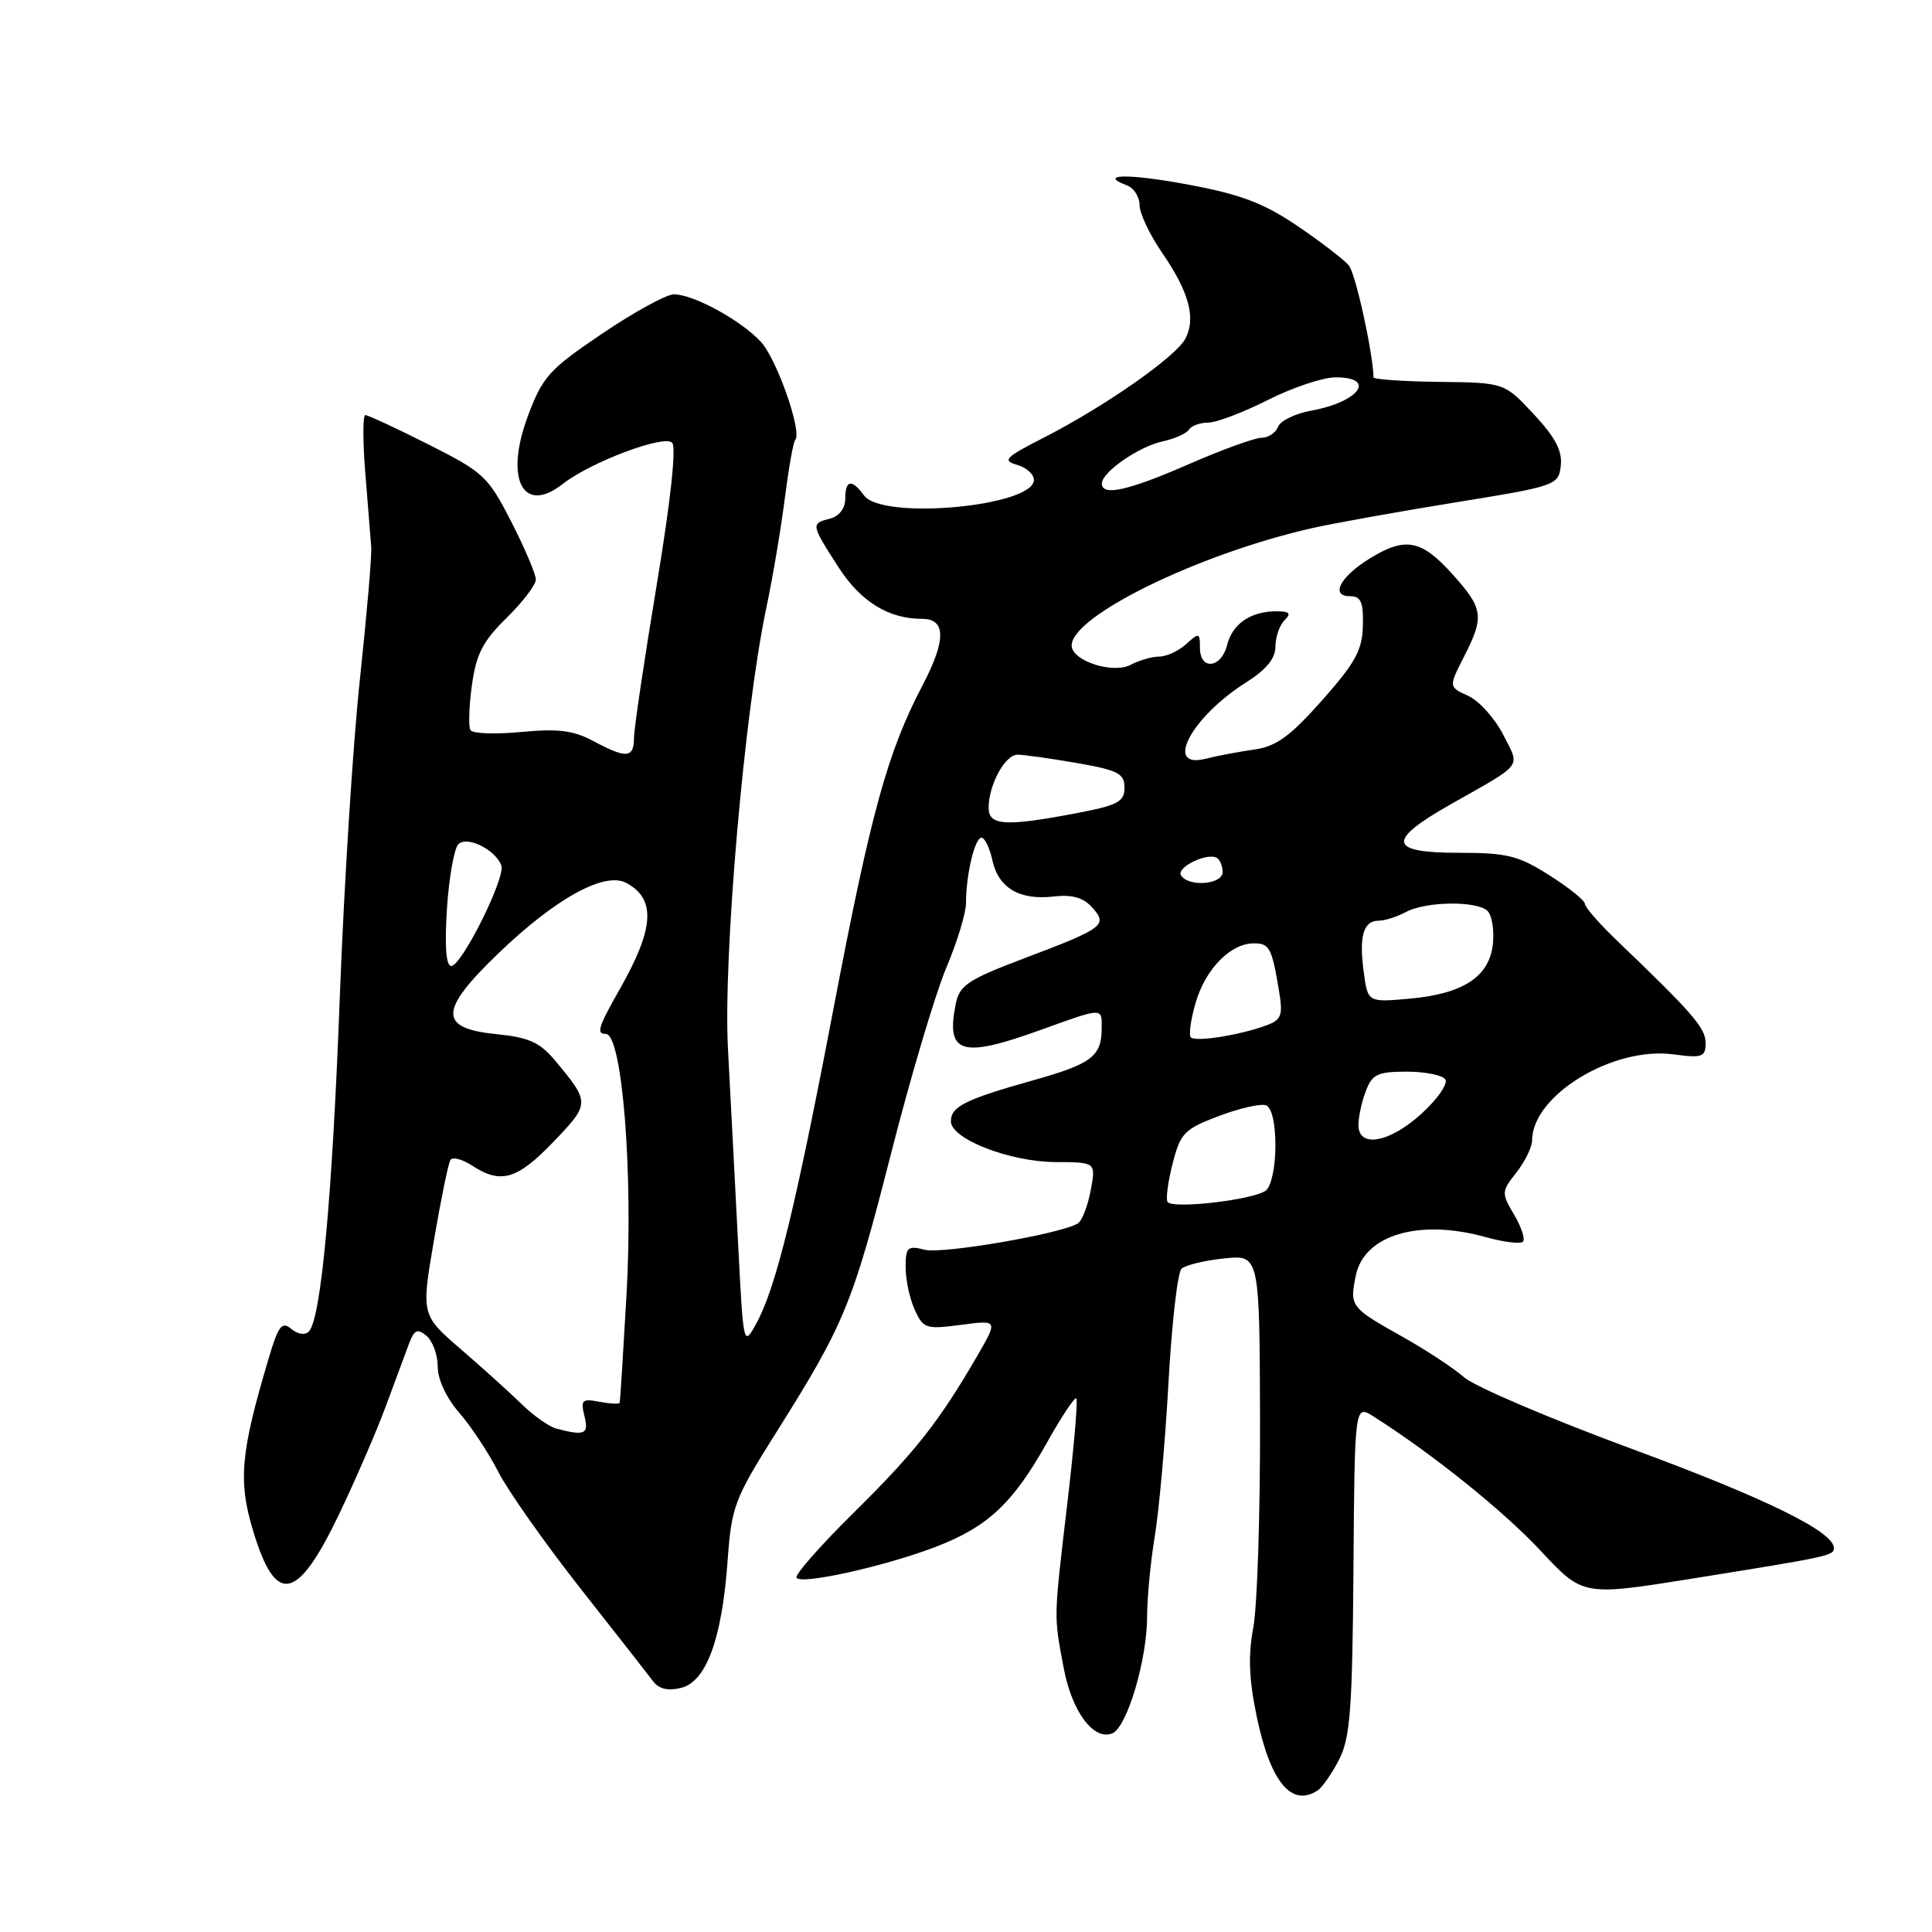 <?xml version="1.0" encoding="UTF-8" standalone="no"?>
<!DOCTYPE svg PUBLIC "-//W3C//DTD SVG 1.1//EN" "http://www.w3.org/Graphics/SVG/1.1/DTD/svg11.dtd" >
<svg xmlns="http://www.w3.org/2000/svg" xmlns:xlink="http://www.w3.org/1999/xlink" version="1.1" viewBox="0 0 256 256">
 <g >
 <path fill="currentColor"
d=" M 174.61 237.23 C 175.22 236.83 176.50 234.98 177.45 233.13 C 178.91 230.28 179.20 226.43 179.34 207.94 C 179.50 186.11 179.50 186.11 182.00 187.69 C 189.84 192.67 199.20 200.19 204.12 205.46 C 209.74 211.49 209.74 211.49 224.12 209.19 C 242.42 206.26 243.00 206.13 243.00 205.12 C 243.00 202.95 233.89 198.49 216.00 191.90 C 205.28 187.94 195.38 183.71 194.00 182.50 C 192.62 181.29 188.92 178.85 185.77 177.09 C 178.96 173.27 178.83 173.10 179.64 169.06 C 180.72 163.64 188.02 161.46 196.85 163.92 C 199.24 164.59 201.47 164.86 201.80 164.53 C 202.13 164.21 201.60 162.60 200.63 160.96 C 198.93 158.07 198.94 157.89 200.94 155.35 C 202.07 153.91 203.00 152.00 203.01 151.12 C 203.02 145.14 213.72 138.63 221.75 139.71 C 225.58 140.22 226.00 140.06 226.00 138.18 C 226.00 136.21 224.25 134.20 214.15 124.53 C 211.87 122.34 210.00 120.19 210.00 119.75 C 210.00 119.32 207.89 117.62 205.30 115.98 C 201.20 113.37 199.69 113.00 193.30 113.00 C 183.95 113.00 183.69 111.41 192.25 106.56 C 202.01 101.03 201.44 101.79 199.17 97.33 C 198.06 95.17 195.99 92.86 194.55 92.21 C 191.95 91.02 191.95 91.02 193.97 87.05 C 196.72 81.67 196.57 80.64 192.38 76.00 C 188.31 71.49 186.18 71.11 181.47 74.02 C 177.57 76.43 176.23 79.00 178.87 79.00 C 180.33 79.00 180.67 79.77 180.59 82.90 C 180.52 86.13 179.59 87.83 175.18 92.80 C 170.93 97.59 169.11 98.91 166.18 99.32 C 164.15 99.61 161.26 100.15 159.75 100.54 C 154.17 101.95 157.86 95.00 165.12 90.42 C 167.78 88.74 169.00 87.26 169.00 85.69 C 169.00 84.43 169.54 82.86 170.20 82.20 C 171.13 81.27 170.90 81.00 169.13 81.00 C 165.72 81.00 163.30 82.66 162.60 85.47 C 161.82 88.57 159.00 88.86 159.00 85.85 C 159.00 83.82 158.89 83.79 157.17 85.35 C 156.17 86.26 154.56 87.00 153.61 87.00 C 152.65 87.00 150.96 87.49 149.84 88.08 C 147.48 89.35 142.00 87.56 142.00 85.53 C 142.00 81.63 158.71 73.45 173.68 70.02 C 176.53 69.37 185.08 67.83 192.68 66.60 C 206.23 64.41 206.51 64.31 206.81 61.71 C 207.04 59.76 206.10 57.96 203.23 54.88 C 199.33 50.70 199.33 50.70 190.67 50.60 C 185.91 50.54 182.00 50.27 182.00 50.00 C 181.92 46.71 179.62 36.24 178.73 35.18 C 178.10 34.41 175.04 32.06 171.93 29.95 C 167.48 26.93 164.43 25.77 157.55 24.48 C 149.56 22.98 145.33 23.04 149.36 24.58 C 150.26 24.93 151.00 26.10 151.00 27.18 C 151.00 28.26 152.32 31.06 153.94 33.42 C 157.56 38.68 158.51 42.17 157.06 44.89 C 155.76 47.32 146.27 53.94 138.19 58.05 C 133.21 60.59 132.78 61.03 134.75 61.59 C 135.99 61.94 137.00 62.84 137.00 63.58 C 137.00 67.11 116.91 68.96 114.49 65.65 C 112.86 63.42 112.00 63.57 112.00 66.09 C 112.00 67.35 111.20 68.40 110.00 68.71 C 107.43 69.38 107.44 69.45 111.05 75.08 C 114.02 79.71 117.71 82.00 122.18 82.00 C 125.36 82.00 125.38 84.81 122.25 90.79 C 117.61 99.65 115.42 107.59 110.47 133.50 C 105.40 160.07 102.82 170.61 100.23 175.34 C 98.50 178.49 98.50 178.48 97.79 164.50 C 97.39 156.80 96.80 145.32 96.46 139.00 C 95.81 126.74 98.63 94.31 101.55 80.50 C 102.37 76.65 103.46 70.18 103.98 66.12 C 104.50 62.06 105.12 58.54 105.36 58.31 C 106.35 57.32 102.93 47.56 100.81 45.28 C 98.13 42.41 91.88 39.00 89.29 39.00 C 88.31 39.00 84.03 41.34 79.80 44.20 C 72.76 48.95 71.91 49.90 69.95 55.12 C 66.83 63.46 69.29 68.27 74.56 64.13 C 78.23 61.25 87.97 57.57 89.06 58.66 C 89.64 59.24 88.86 66.40 87.01 77.55 C 85.37 87.42 84.02 96.51 84.01 97.75 C 84.00 100.47 83.02 100.55 78.63 98.20 C 75.99 96.78 73.96 96.53 69.07 96.99 C 65.66 97.32 62.63 97.21 62.34 96.75 C 62.06 96.29 62.14 93.61 62.53 90.80 C 63.10 86.67 63.97 84.97 67.11 81.89 C 69.25 79.79 71.00 77.50 71.00 76.79 C 71.00 76.08 69.54 72.64 67.75 69.14 C 64.68 63.13 64.08 62.57 56.77 58.89 C 52.52 56.75 48.76 55.00 48.41 55.00 C 48.07 55.00 48.06 58.49 48.41 62.75 C 48.75 67.01 49.10 71.40 49.19 72.50 C 49.28 73.60 48.60 81.47 47.69 90.00 C 46.77 98.53 45.58 117.42 45.03 132.00 C 44.04 158.49 42.55 174.70 40.94 176.41 C 40.43 176.95 39.48 176.82 38.60 176.09 C 37.35 175.04 36.88 175.65 35.57 180.09 C 31.88 192.51 31.54 196.20 33.52 202.78 C 36.53 212.83 39.38 212.27 44.99 200.52 C 47.15 195.99 49.90 189.63 51.10 186.39 C 52.30 183.15 53.68 179.44 54.16 178.14 C 54.88 176.19 55.29 176.00 56.52 177.01 C 57.33 177.69 58.00 179.52 58.00 181.09 C 58.00 182.79 59.15 185.25 60.87 187.22 C 62.44 189.02 64.75 192.53 66.01 195.00 C 67.26 197.47 72.16 204.43 76.89 210.45 C 81.63 216.47 85.99 222.04 86.59 222.84 C 87.32 223.80 88.56 224.08 90.26 223.65 C 93.60 222.81 95.67 217.14 96.41 206.83 C 96.93 199.61 97.30 198.63 102.84 189.83 C 111.88 175.47 112.97 172.83 118.03 153.00 C 120.62 142.82 123.93 131.70 125.37 128.28 C 126.82 124.86 128.00 120.98 128.00 119.66 C 128.00 115.92 129.16 111.00 130.05 111.00 C 130.48 111.00 131.14 112.35 131.50 114.01 C 132.31 117.68 135.11 119.32 139.64 118.79 C 142.04 118.51 143.54 118.93 144.70 120.22 C 146.83 122.57 146.29 122.98 135.85 126.93 C 128.17 129.84 127.14 130.53 126.63 133.09 C 125.32 139.63 127.40 140.26 137.81 136.50 C 146.22 133.47 146.00 133.47 145.98 136.25 C 145.96 139.98 144.67 140.96 136.92 143.14 C 127.89 145.68 126.00 146.62 126.00 148.58 C 126.00 150.92 133.80 153.95 139.86 153.98 C 145.22 154.00 145.22 154.00 144.52 157.75 C 144.13 159.81 143.37 161.77 142.82 162.11 C 140.59 163.49 124.90 166.19 122.54 165.60 C 120.25 165.02 120.00 165.25 120.00 167.93 C 120.00 169.57 120.54 172.10 121.21 173.55 C 122.34 176.05 122.70 176.16 127.33 175.55 C 132.25 174.90 132.25 174.90 129.47 179.70 C 124.44 188.37 121.27 192.40 113.13 200.43 C 108.71 204.79 105.30 208.67 105.54 209.06 C 106.13 210.02 117.26 207.55 124.00 204.96 C 130.88 202.32 134.21 199.20 138.70 191.20 C 140.64 187.73 142.41 185.07 142.62 185.29 C 142.84 185.50 142.31 191.72 141.44 199.09 C 139.60 214.73 139.62 213.93 140.93 220.94 C 142.01 226.76 144.87 230.65 147.36 229.69 C 149.32 228.94 152.00 219.96 152.00 214.15 C 152.00 211.68 152.46 206.93 153.01 203.58 C 153.57 200.24 154.39 191.08 154.83 183.24 C 155.26 175.40 156.04 168.59 156.56 168.11 C 157.08 167.63 159.61 167.02 162.20 166.75 C 166.90 166.26 166.90 166.26 166.96 188.44 C 166.99 200.64 166.59 212.89 166.07 215.65 C 165.37 219.34 165.49 222.51 166.53 227.49 C 168.34 236.14 171.15 239.53 174.61 237.23 Z  M 73.75 189.31 C 72.79 189.06 70.77 187.65 69.25 186.17 C 67.74 184.69 64.10 181.40 61.16 178.86 C 55.81 174.25 55.81 174.25 57.49 164.39 C 58.42 158.97 59.40 154.16 59.68 153.71 C 59.96 153.26 61.25 153.59 62.56 154.45 C 66.36 156.94 68.54 156.30 73.34 151.29 C 78.20 146.22 78.20 146.11 73.55 140.53 C 71.54 138.12 70.08 137.46 65.79 137.03 C 58.10 136.26 58.14 133.93 65.99 126.37 C 73.57 119.07 80.11 115.45 82.98 116.99 C 86.94 119.11 86.71 122.98 82.16 131.00 C 79.26 136.11 78.98 137.00 80.27 137.00 C 82.45 137.00 83.92 155.48 83.02 171.50 C 82.58 179.20 82.18 185.66 82.11 185.87 C 82.05 186.07 80.84 186.01 79.42 185.74 C 77.13 185.30 76.91 185.51 77.44 187.62 C 78.05 190.04 77.50 190.29 73.75 189.31 Z  M 154.70 159.25 C 154.46 158.84 154.77 156.54 155.39 154.14 C 156.41 150.14 156.93 149.61 161.50 147.88 C 164.25 146.84 167.06 146.20 167.75 146.46 C 168.52 146.75 169.00 148.84 169.00 151.85 C 169.00 154.58 168.45 157.19 167.75 157.74 C 166.16 158.99 155.26 160.25 154.70 159.25 Z  M 180.00 149.07 C 180.00 148.00 180.44 145.98 180.98 144.57 C 181.82 142.34 182.54 142.00 186.42 142.00 C 188.87 142.00 191.17 142.47 191.52 143.04 C 191.88 143.61 190.47 145.64 188.39 147.54 C 184.15 151.42 180.00 152.18 180.00 149.07 Z  M 157.80 137.46 C 157.49 137.16 157.78 135.06 158.45 132.80 C 159.76 128.36 163.07 125.00 166.14 125.00 C 168.22 125.00 168.52 125.57 169.47 131.26 C 170.02 134.55 169.81 135.12 167.80 135.87 C 164.33 137.15 158.43 138.10 157.80 137.46 Z  M 180.70 128.79 C 180.06 124.05 180.66 122.00 182.67 122.00 C 183.48 122.00 185.10 121.48 186.29 120.85 C 188.96 119.42 195.74 119.34 197.12 120.72 C 197.68 121.28 198.00 123.22 197.82 125.02 C 197.39 129.38 193.95 131.67 186.87 132.32 C 181.24 132.83 181.24 132.83 180.70 128.79 Z  M 59.22 120.45 C 59.49 116.29 60.17 112.43 60.74 111.86 C 61.88 110.72 65.62 112.56 66.43 114.67 C 67.03 116.24 61.18 128.00 59.79 128.00 C 59.10 128.00 58.91 125.38 59.22 120.45 Z  M 156.49 115.99 C 155.84 114.93 159.96 112.92 161.25 113.68 C 161.66 113.92 162.00 114.77 162.00 115.56 C 162.00 117.21 157.47 117.57 156.49 115.99 Z  M 131.00 107.05 C 131.00 103.99 133.17 100.00 134.83 100.00 C 135.66 100.00 139.19 100.50 142.67 101.10 C 148.16 102.06 149.00 102.49 149.00 104.37 C 149.00 106.25 148.12 106.71 142.53 107.77 C 133.21 109.54 131.00 109.40 131.00 107.05 Z  M 146.00 64.07 C 146.00 62.57 150.86 59.19 154.04 58.49 C 155.65 58.14 157.23 57.43 157.55 56.92 C 157.86 56.42 159.00 56.00 160.09 56.00 C 161.17 56.00 164.73 54.65 168.00 53.00 C 171.27 51.35 175.31 50.00 176.97 50.00 C 182.49 50.00 180.07 53.28 173.70 54.42 C 171.61 54.80 169.65 55.76 169.34 56.56 C 169.04 57.35 168.05 58.01 167.14 58.01 C 166.24 58.02 161.90 59.59 157.51 61.51 C 149.48 65.02 146.00 65.79 146.00 64.07 Z "/>
</g>
</svg>